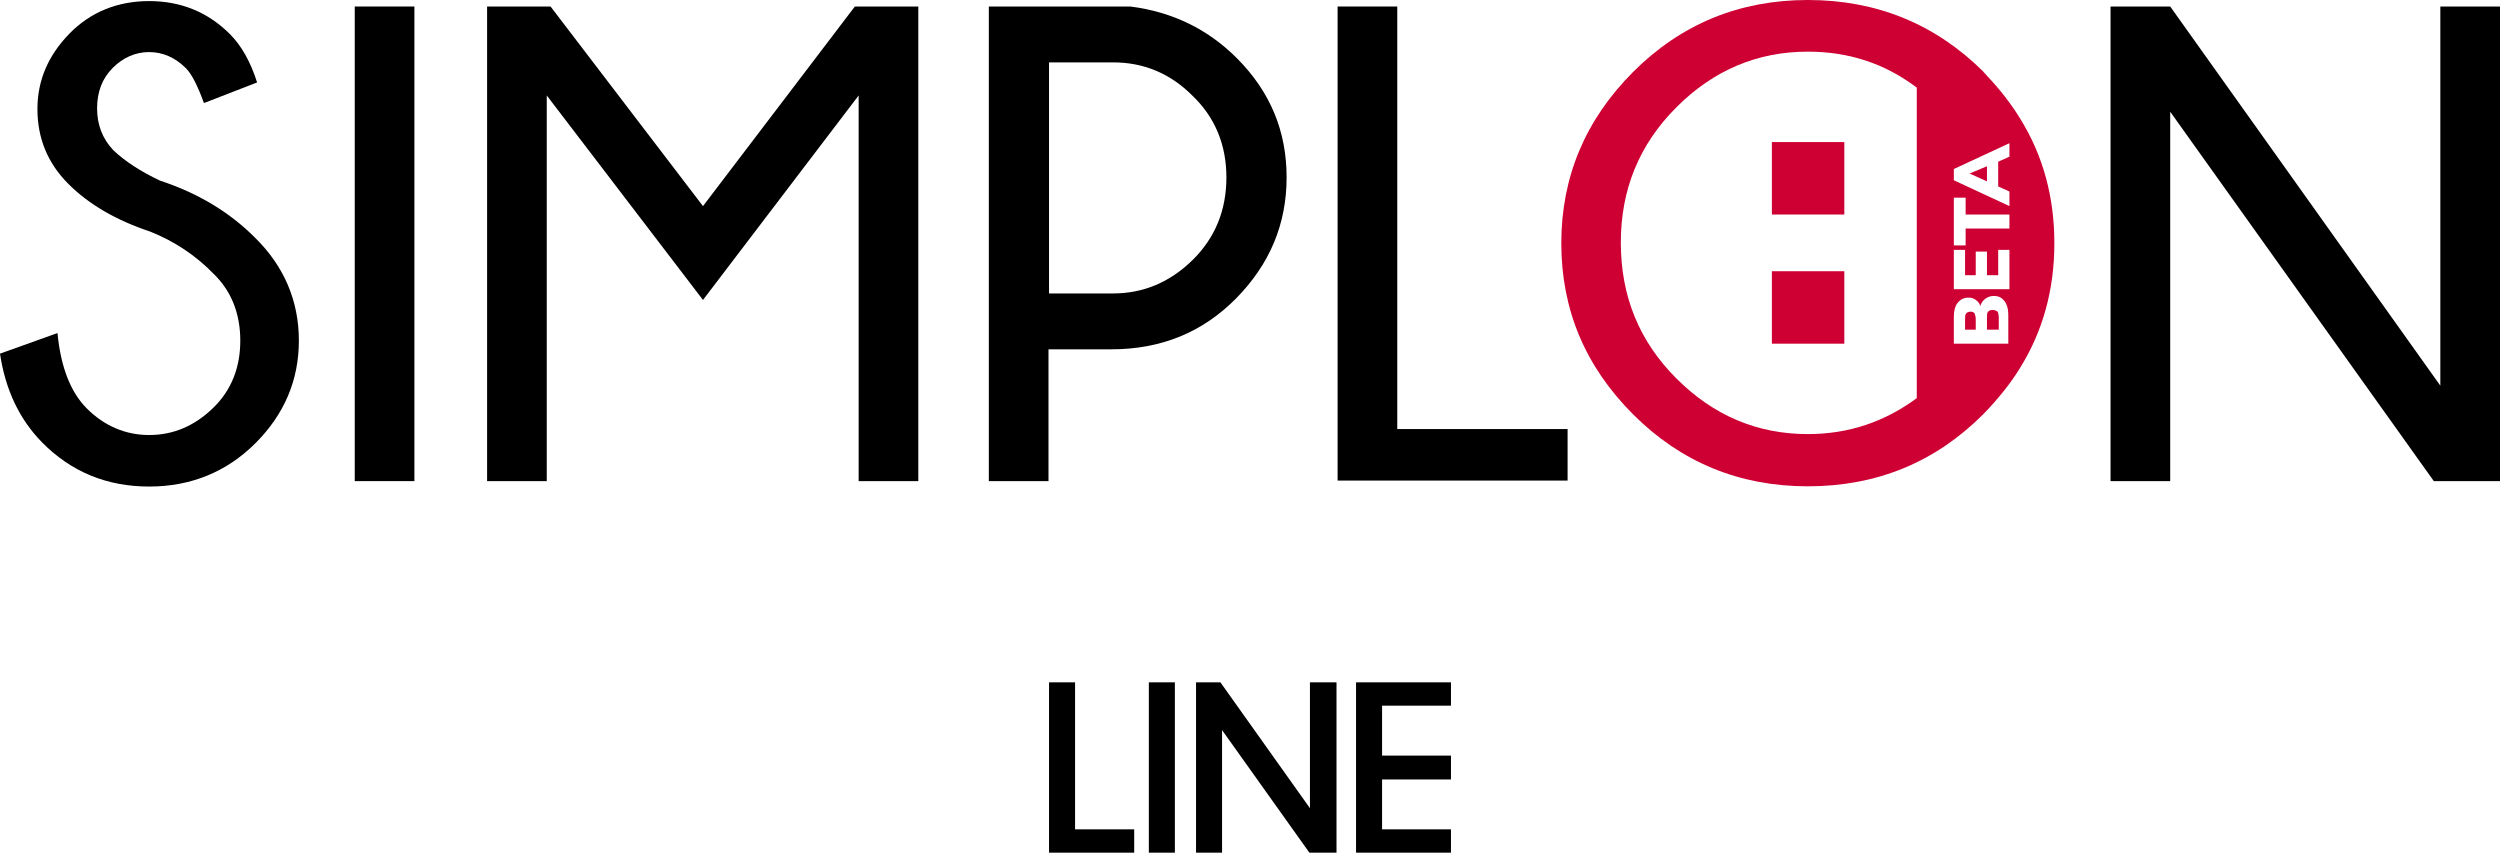 <svg width="522" height="179" viewBox="0 0 522 179" fill="none" xmlns="http://www.w3.org/2000/svg">
<g clip-path="url(#clip0)">
<path d="M31.372 48.361C24.237 45.982 18.574 42.698 14.27 38.394C9.967 34.09 7.815 28.881 7.815 22.765C7.815 16.762 10.08 11.552 14.497 7.022C18.914 2.492 24.577 0.227 31.146 0.227C37.715 0.227 43.377 2.492 48.021 7.135C50.399 9.514 52.325 12.911 53.684 17.215L42.584 21.519C41.225 17.781 39.98 15.403 38.847 14.27C36.582 12.005 33.977 10.873 31.146 10.873C28.314 10.873 25.709 12.005 23.557 14.157C21.292 16.422 20.273 19.254 20.273 22.651C20.273 26.049 21.405 28.994 23.671 31.372C26.049 33.637 29.334 35.789 33.411 37.715C41.339 40.319 47.908 44.283 53.231 49.606C59.346 55.609 62.404 62.858 62.404 71.125C62.404 79.393 59.346 86.528 53.344 92.531C47.341 98.533 39.866 101.591 31.146 101.591C22.312 101.591 14.837 98.533 8.721 92.304C4.077 87.547 1.133 81.432 0 73.843L12.005 69.54C12.685 76.788 14.837 81.998 18.121 85.282C21.745 88.906 26.162 90.832 31.146 90.832C36.242 90.832 40.659 88.906 44.51 85.169C48.361 81.432 50.173 76.675 50.173 71.125C50.173 65.576 48.361 60.819 44.623 57.195C40.886 53.344 36.469 50.399 31.372 48.361Z" fill="black"/>
<path d="M86.528 1.359V100.459H74.07V1.359H86.528Z" fill="black"/>
<path d="M191.744 1.359V100.459H179.285V19.933L146.781 62.631L114.163 19.933V100.459H101.705V1.359H114.956L146.781 43.038L178.493 1.359H191.744V1.359Z" fill="black"/>
<path d="M279.291 100.459V1.359H291.749V89.586H327.312V100.345H279.291V100.459Z" fill="black"/>
<path d="M453.14 1.359L509.542 80.526V1.359H522V100.459H508.183L453.14 23.331V100.459H440.682V1.359H453.14Z" fill="black"/>
<path d="M258.225 12.118C252.222 6.116 244.861 2.492 236.027 1.359H218.925H206.467V100.459H218.925V72.937H232.063C242.369 72.937 251.09 69.426 258.112 62.291C265.134 55.156 268.645 46.775 268.645 37.035C268.645 27.408 265.247 19.14 258.225 12.118ZM248.938 54.363C244.181 59.007 238.632 61.272 232.403 61.272H219.038V57.195V13.025H232.403C238.745 13.025 244.295 15.29 248.938 19.933C253.695 24.463 256.073 30.24 256.073 37.035C256.073 43.944 253.695 49.72 248.938 54.363Z" fill="black"/>
<path d="M224.475 142.477H219.039V178.039H236.82V173.169H224.475V142.477Z" fill="black"/>
<path d="M245.314 142.477H239.878V178.039H245.314V142.477Z" fill="black"/>
<path d="M273.515 168.752L254.828 142.477H249.731V178.039H255.167V152.443L273.402 178.039H279.064V142.477H273.515V168.752Z" fill="black"/>
<path d="M302.962 147.347V142.477H283.142V178.039H302.962V173.169H288.578V162.75H302.962V157.766H288.578V147.347H302.962Z" fill="black"/>
<path d="M385.095 29.665H369.969V44.791H385.095V29.665ZM385.095 56.634H369.969V71.76H385.095V56.634Z" fill="#CE0033"/>
<path d="M411.479 65.076C411.127 65.076 410.776 65.194 410.541 65.428C410.307 65.663 410.307 66.132 410.307 66.718V68.829H412.534V66.718C412.534 66.132 412.417 65.78 412.3 65.428C412.065 65.194 411.831 65.076 411.479 65.076Z" fill="#CE0033"/>
<path d="M416.052 64.725C415.583 64.725 415.349 64.842 415.114 65.077C414.88 65.311 414.88 65.78 414.88 66.366V68.829H417.342V66.366C417.342 65.78 417.225 65.311 417.108 65.077C416.756 64.842 416.521 64.725 416.052 64.725Z" fill="#CE0033"/>
<path d="M414.878 34.708L411.243 36.232L414.878 37.873V34.708Z" fill="#CE0033"/>
<path d="M421.797 24.741C419.921 21.692 417.576 18.644 414.879 15.829C414.645 15.478 414.293 15.243 414.059 14.891C404.092 5.042 391.897 0 377.475 0C363.17 0 350.975 5.042 341.009 15.009C331.042 24.975 326 36.935 326 50.772C326 64.725 331.042 76.568 341.009 86.534C350.975 96.501 363.17 101.543 377.475 101.543C391.897 101.543 404.092 96.501 414.059 86.534C414.176 86.417 414.176 86.417 414.293 86.3C417.224 83.251 419.804 80.085 421.797 76.802C426.605 69.063 428.95 60.386 428.95 50.772C428.95 41.157 426.605 32.48 421.797 24.741ZM400.222 83.134C393.539 88.059 386.035 90.638 377.475 90.638C366.922 90.638 357.776 86.769 350.037 79.03C342.298 71.291 338.429 61.911 338.429 50.654C338.429 39.515 342.298 30.135 350.037 22.396C357.776 14.657 366.922 10.787 377.475 10.787C386.035 10.787 393.539 13.25 400.222 18.292V83.134ZM419.57 71.76H407.961V66.132C407.961 64.959 408.196 63.904 408.782 63.2C409.368 62.497 410.072 62.145 411.01 62.145C411.596 62.145 412.065 62.263 412.534 62.614C413.003 62.966 413.355 63.318 413.472 63.904C413.707 63.2 414.059 62.731 414.528 62.38C414.997 62.028 415.583 61.793 416.286 61.793C416.873 61.793 417.459 61.911 417.928 62.263C418.397 62.614 418.749 63.083 418.983 63.669C419.218 64.256 419.335 64.959 419.335 65.897V71.76H419.57ZM419.57 60.386H407.961V52.178H410.306V57.455H412.534V52.53H414.879V57.455H417.224V52.178H419.57V60.386ZM419.57 47.723H410.424V51.24H407.961V41.274H410.424V44.791H419.57V47.723ZM419.57 32.714L417.224 33.77V38.929L419.57 39.984V43.033L407.961 37.639V35.294L419.57 29.9V32.714Z" fill="#CE0033"/>
</g>
<defs>
<clipPath id="clip0">
<rect width="522" height="178.039" fill="white"/>
</clipPath>
</defs>
</svg>
